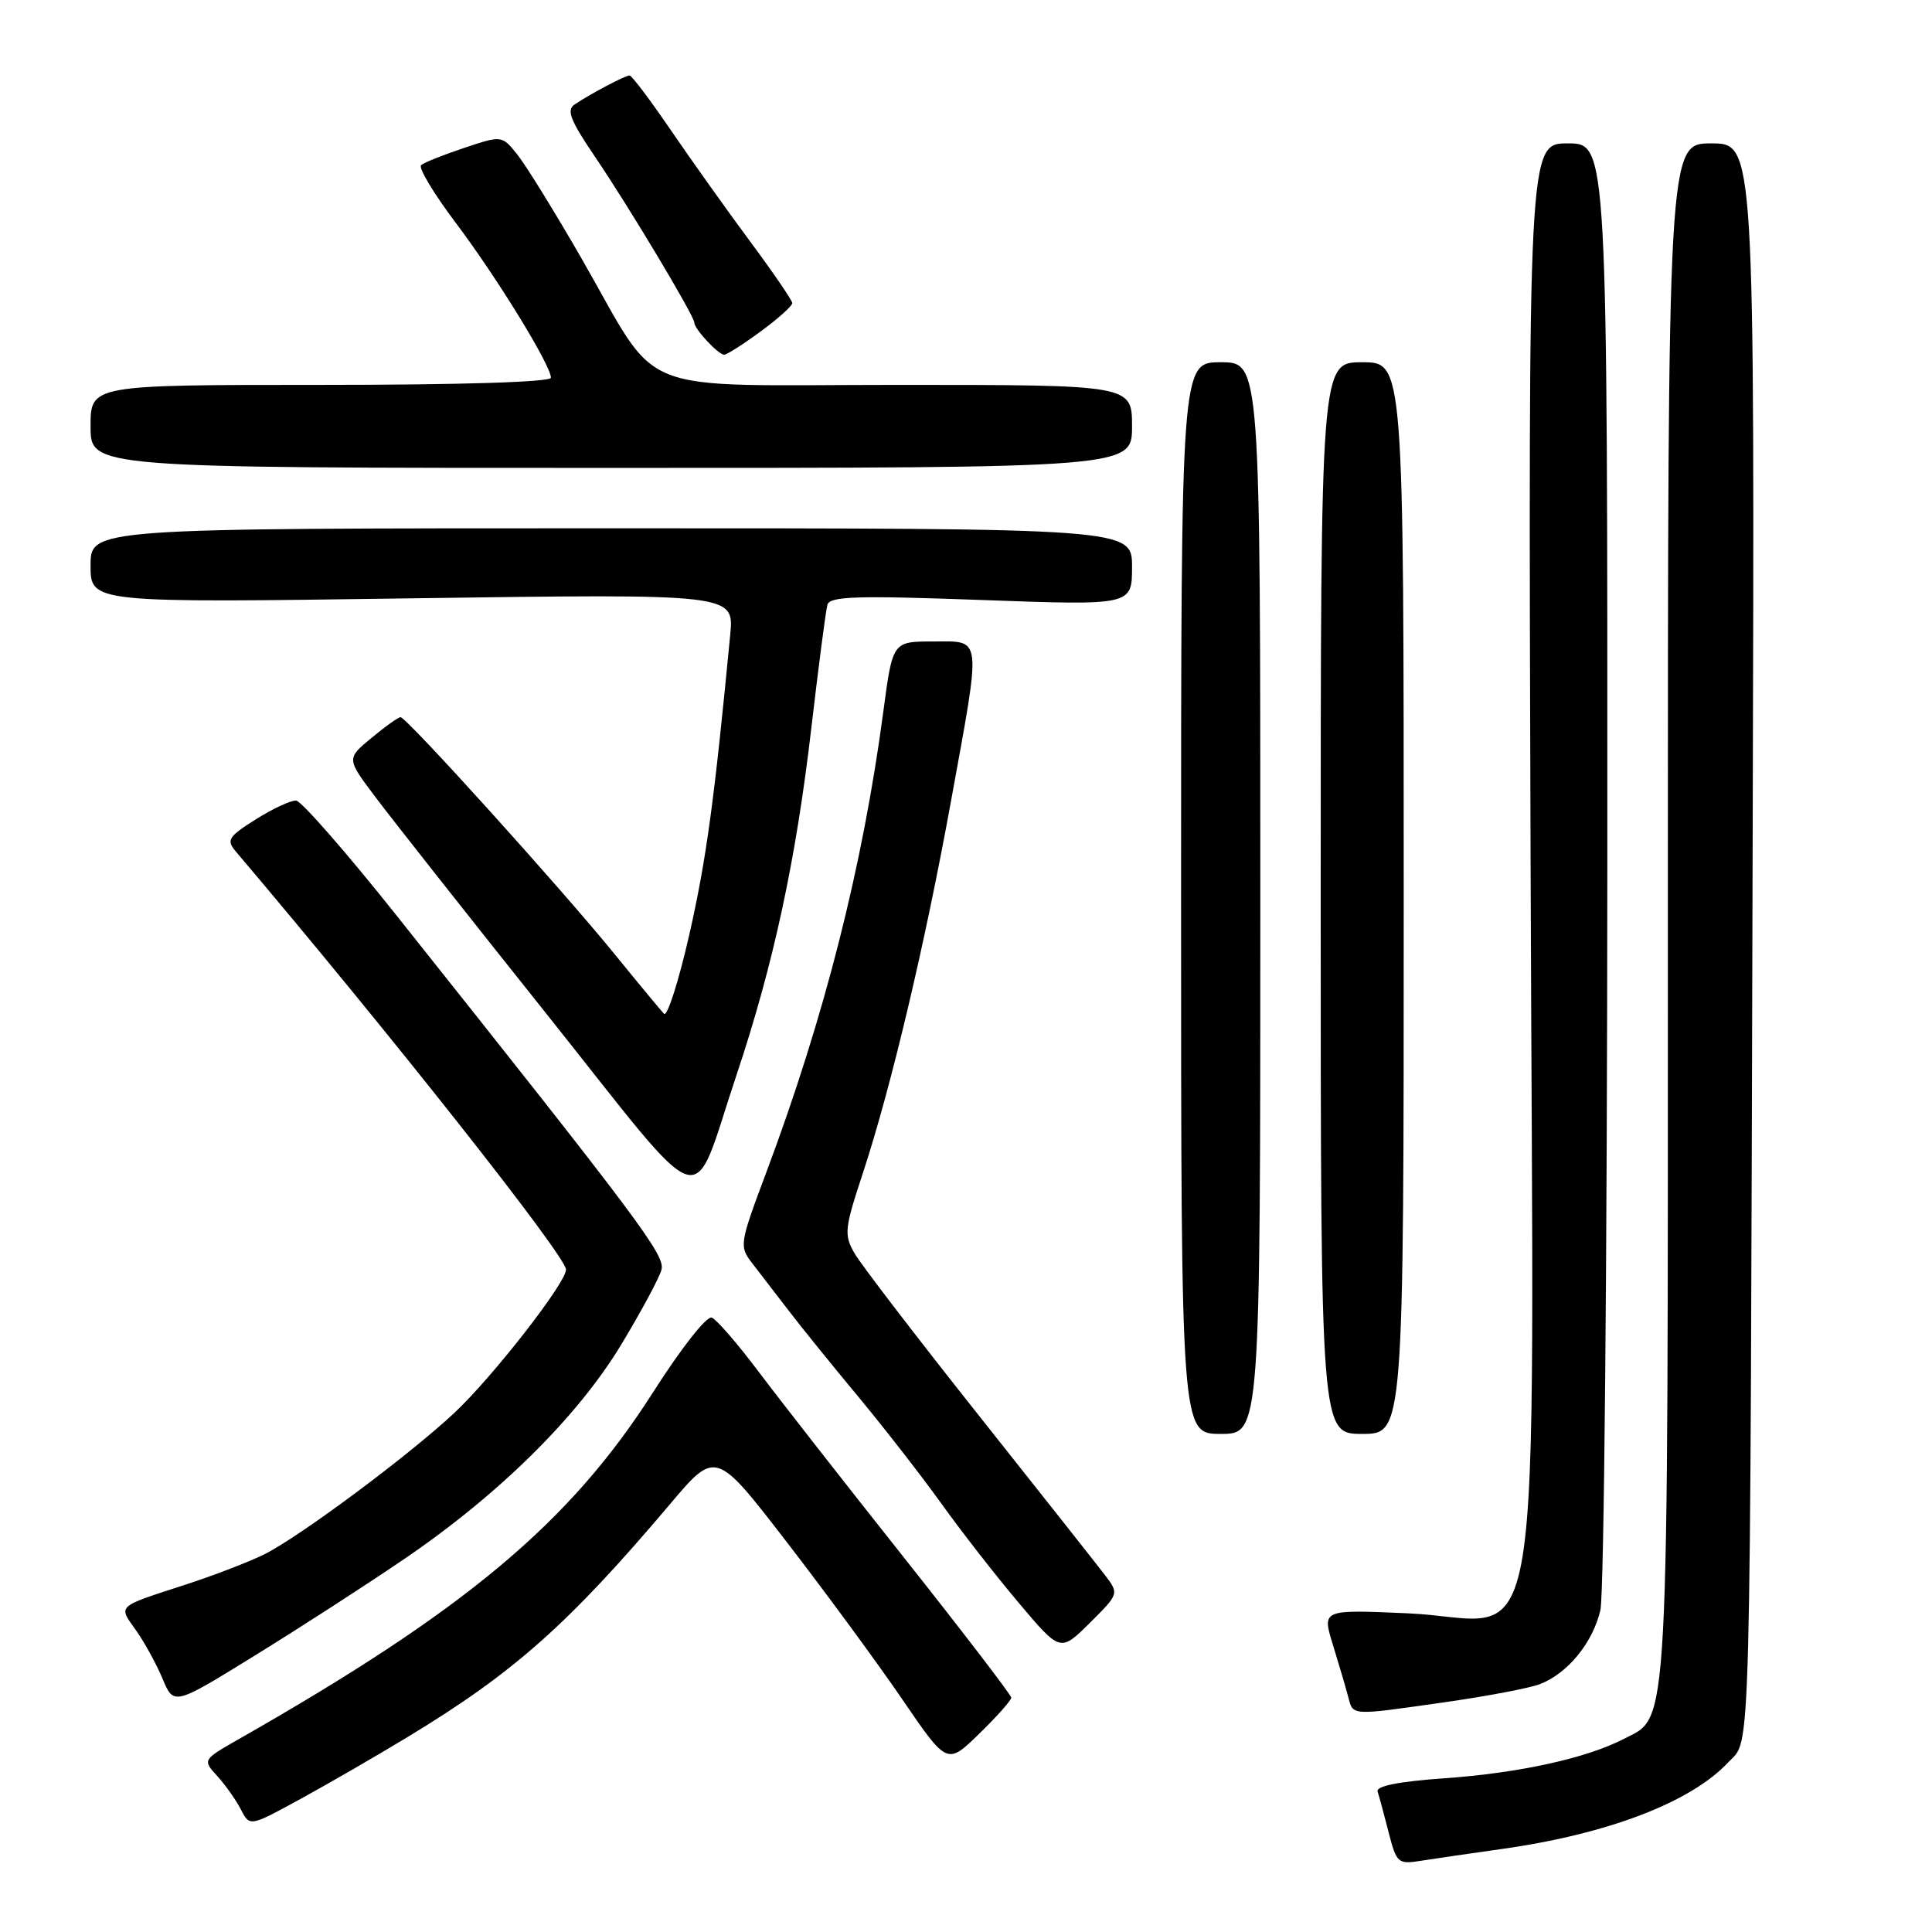 <?xml version="1.0" encoding="UTF-8" standalone="no"?>
<!DOCTYPE svg PUBLIC "-//W3C//DTD SVG 1.1//EN" "http://www.w3.org/Graphics/SVG/1.1/DTD/svg11.dtd" >
<svg xmlns="http://www.w3.org/2000/svg" xmlns:xlink="http://www.w3.org/1999/xlink" version="1.1" viewBox="0 0 256 256">
 <g >
 <path fill="currentColor"
d=" M 199.00 245.00 C 213.03 243.03 224.06 238.81 229.00 233.52 C 232.06 230.25 231.88 236.87 232.24 110.25 C 232.50 19.00 232.50 19.00 226.75 19.00 C 221.00 19.00 221.00 19.00 221.00 120.53 C 221.00 231.73 221.24 227.27 215.13 230.43 C 210.20 232.98 201.26 234.94 191.40 235.63 C 185.34 236.06 182.30 236.66 182.54 237.39 C 182.74 238.00 183.40 240.43 184.00 242.79 C 185.05 246.89 185.24 247.05 188.30 246.56 C 190.06 246.28 194.88 245.58 199.00 245.00 Z  M 54.00 230.17 C 68.08 221.65 75.31 215.23 88.77 199.32 C 94.84 192.13 94.84 192.13 104.24 204.32 C 109.41 211.02 116.31 220.41 119.57 225.19 C 125.50 233.87 125.50 233.87 129.75 229.73 C 132.09 227.45 134.00 225.30 134.00 224.95 C 134.00 224.61 127.59 216.24 119.75 206.35 C 111.91 196.47 103.25 185.39 100.50 181.73 C 97.75 178.07 94.97 174.86 94.32 174.59 C 93.65 174.32 90.29 178.60 86.55 184.46 C 75.52 201.76 61.71 213.33 31.66 230.43 C 26.83 233.19 26.83 233.19 28.79 235.34 C 29.87 236.53 31.28 238.52 31.92 239.77 C 33.09 242.05 33.09 242.05 39.80 238.38 C 43.48 236.37 49.88 232.67 54.00 230.17 Z  M 191.54 225.54 C 197.07 224.75 202.69 223.68 204.04 223.16 C 207.73 221.74 211.06 217.66 212.06 213.35 C 212.55 211.23 212.96 166.64 212.98 114.25 C 213.00 19.00 213.00 19.00 207.75 19.00 C 202.50 19.00 202.50 19.00 202.81 113.99 C 203.17 226.13 205.05 214.59 186.50 213.77 C 175.18 213.27 175.18 213.27 176.60 217.89 C 177.38 220.42 178.29 223.51 178.62 224.75 C 179.32 227.39 178.74 227.36 191.54 225.54 Z  M 53.50 206.62 C 66.11 198.04 76.53 187.75 82.32 178.16 C 84.97 173.77 87.37 169.31 87.65 168.25 C 88.15 166.32 84.92 162.00 52.50 121.25 C 45.90 112.95 39.93 106.13 39.23 106.08 C 38.53 106.04 36.13 107.16 33.89 108.57 C 30.24 110.87 29.97 111.32 31.24 112.82 C 51.67 136.91 75.00 166.45 75.00 168.23 C 75.00 169.99 65.28 182.46 60.21 187.21 C 54.17 192.86 39.79 203.56 35.06 205.94 C 33.10 206.92 28.35 208.75 24.50 210.00 C 15.37 212.96 15.65 212.70 18.01 216.01 C 19.13 217.59 20.72 220.48 21.54 222.44 C 23.03 226.00 23.03 226.00 33.76 219.37 C 39.67 215.73 48.55 209.99 53.50 206.62 Z  M 146.40 208.69 C 145.35 207.32 137.81 197.77 129.63 187.47 C 121.45 177.16 114.07 167.54 113.23 166.07 C 111.81 163.61 111.90 162.82 114.33 155.46 C 118.06 144.13 122.57 125.12 126.02 106.11 C 130.07 83.84 130.20 85.00 123.64 85.00 C 118.28 85.00 118.28 85.00 117.05 94.25 C 114.32 114.79 109.24 134.78 101.56 155.29 C 97.97 164.86 97.93 165.13 99.69 167.41 C 100.69 168.70 102.83 171.49 104.47 173.62 C 106.10 175.76 110.26 180.90 113.72 185.06 C 117.17 189.22 122.14 195.61 124.75 199.25 C 127.36 202.90 131.97 208.81 135.00 212.40 C 140.50 218.92 140.50 218.92 144.40 215.05 C 148.29 211.18 148.29 211.18 146.40 208.69 Z  M 167.00 119.00 C 167.00 48.00 167.00 48.00 161.75 48.00 C 156.50 48.00 156.50 48.00 156.50 119.00 C 156.50 190.00 156.50 190.00 161.75 190.00 C 167.00 190.00 167.00 190.00 167.00 119.00 Z  M 186.00 119.00 C 186.00 48.00 186.00 48.00 180.50 48.00 C 175.00 48.00 175.00 48.00 175.00 119.00 C 175.00 190.00 175.00 190.00 180.50 190.00 C 186.00 190.00 186.00 190.00 186.00 119.00 Z  M 97.60 142.42 C 102.49 127.79 105.46 114.03 107.51 96.43 C 108.47 88.22 109.42 80.89 109.64 80.13 C 109.96 79.01 113.51 78.90 130.01 79.50 C 150.00 80.23 150.00 80.23 150.00 75.12 C 150.00 70.00 150.00 70.00 81.00 70.00 C 12.00 70.00 12.00 70.00 12.00 74.94 C 12.00 79.89 12.00 79.89 54.64 79.28 C 97.27 78.68 97.27 78.68 96.76 84.09 C 94.64 106.20 93.59 113.89 91.34 123.83 C 89.92 130.06 88.41 134.79 87.98 134.33 C 87.55 133.87 84.63 130.35 81.50 126.50 C 74.36 117.71 53.83 94.99 53.07 95.03 C 52.76 95.04 51.02 96.28 49.21 97.79 C 45.91 100.52 45.91 100.52 49.71 105.57 C 51.79 108.35 62.02 121.32 72.44 134.38 C 94.27 161.78 91.42 160.87 97.60 142.42 Z  M 150.00 56.50 C 150.00 51.00 150.00 51.00 119.09 51.00 C 83.14 51.00 87.75 52.84 77.04 34.22 C 73.50 28.07 69.68 21.89 68.55 20.48 C 66.50 17.93 66.50 17.93 61.50 19.60 C 58.75 20.52 56.18 21.54 55.80 21.88 C 55.41 22.22 57.47 25.65 60.37 29.50 C 65.85 36.77 73.00 48.41 73.00 50.05 C 73.00 50.63 61.02 51.00 42.50 51.00 C 12.00 51.00 12.00 51.00 12.00 56.50 C 12.00 62.00 12.00 62.00 81.00 62.00 C 150.00 62.00 150.00 62.00 150.00 56.50 Z  M 100.80 43.91 C 103.11 42.22 104.99 40.53 104.98 40.16 C 104.97 39.80 102.46 36.12 99.40 32.00 C 96.34 27.88 91.62 21.24 88.89 17.25 C 86.17 13.26 83.71 10.00 83.42 10.00 C 82.84 10.00 78.25 12.42 76.13 13.85 C 75.04 14.58 75.58 15.96 78.76 20.65 C 83.29 27.31 92.00 41.86 92.00 42.75 C 92.00 43.59 95.18 47.00 95.96 47.00 C 96.31 47.00 98.49 45.61 100.80 43.91 Z "/>
</g>
</svg>